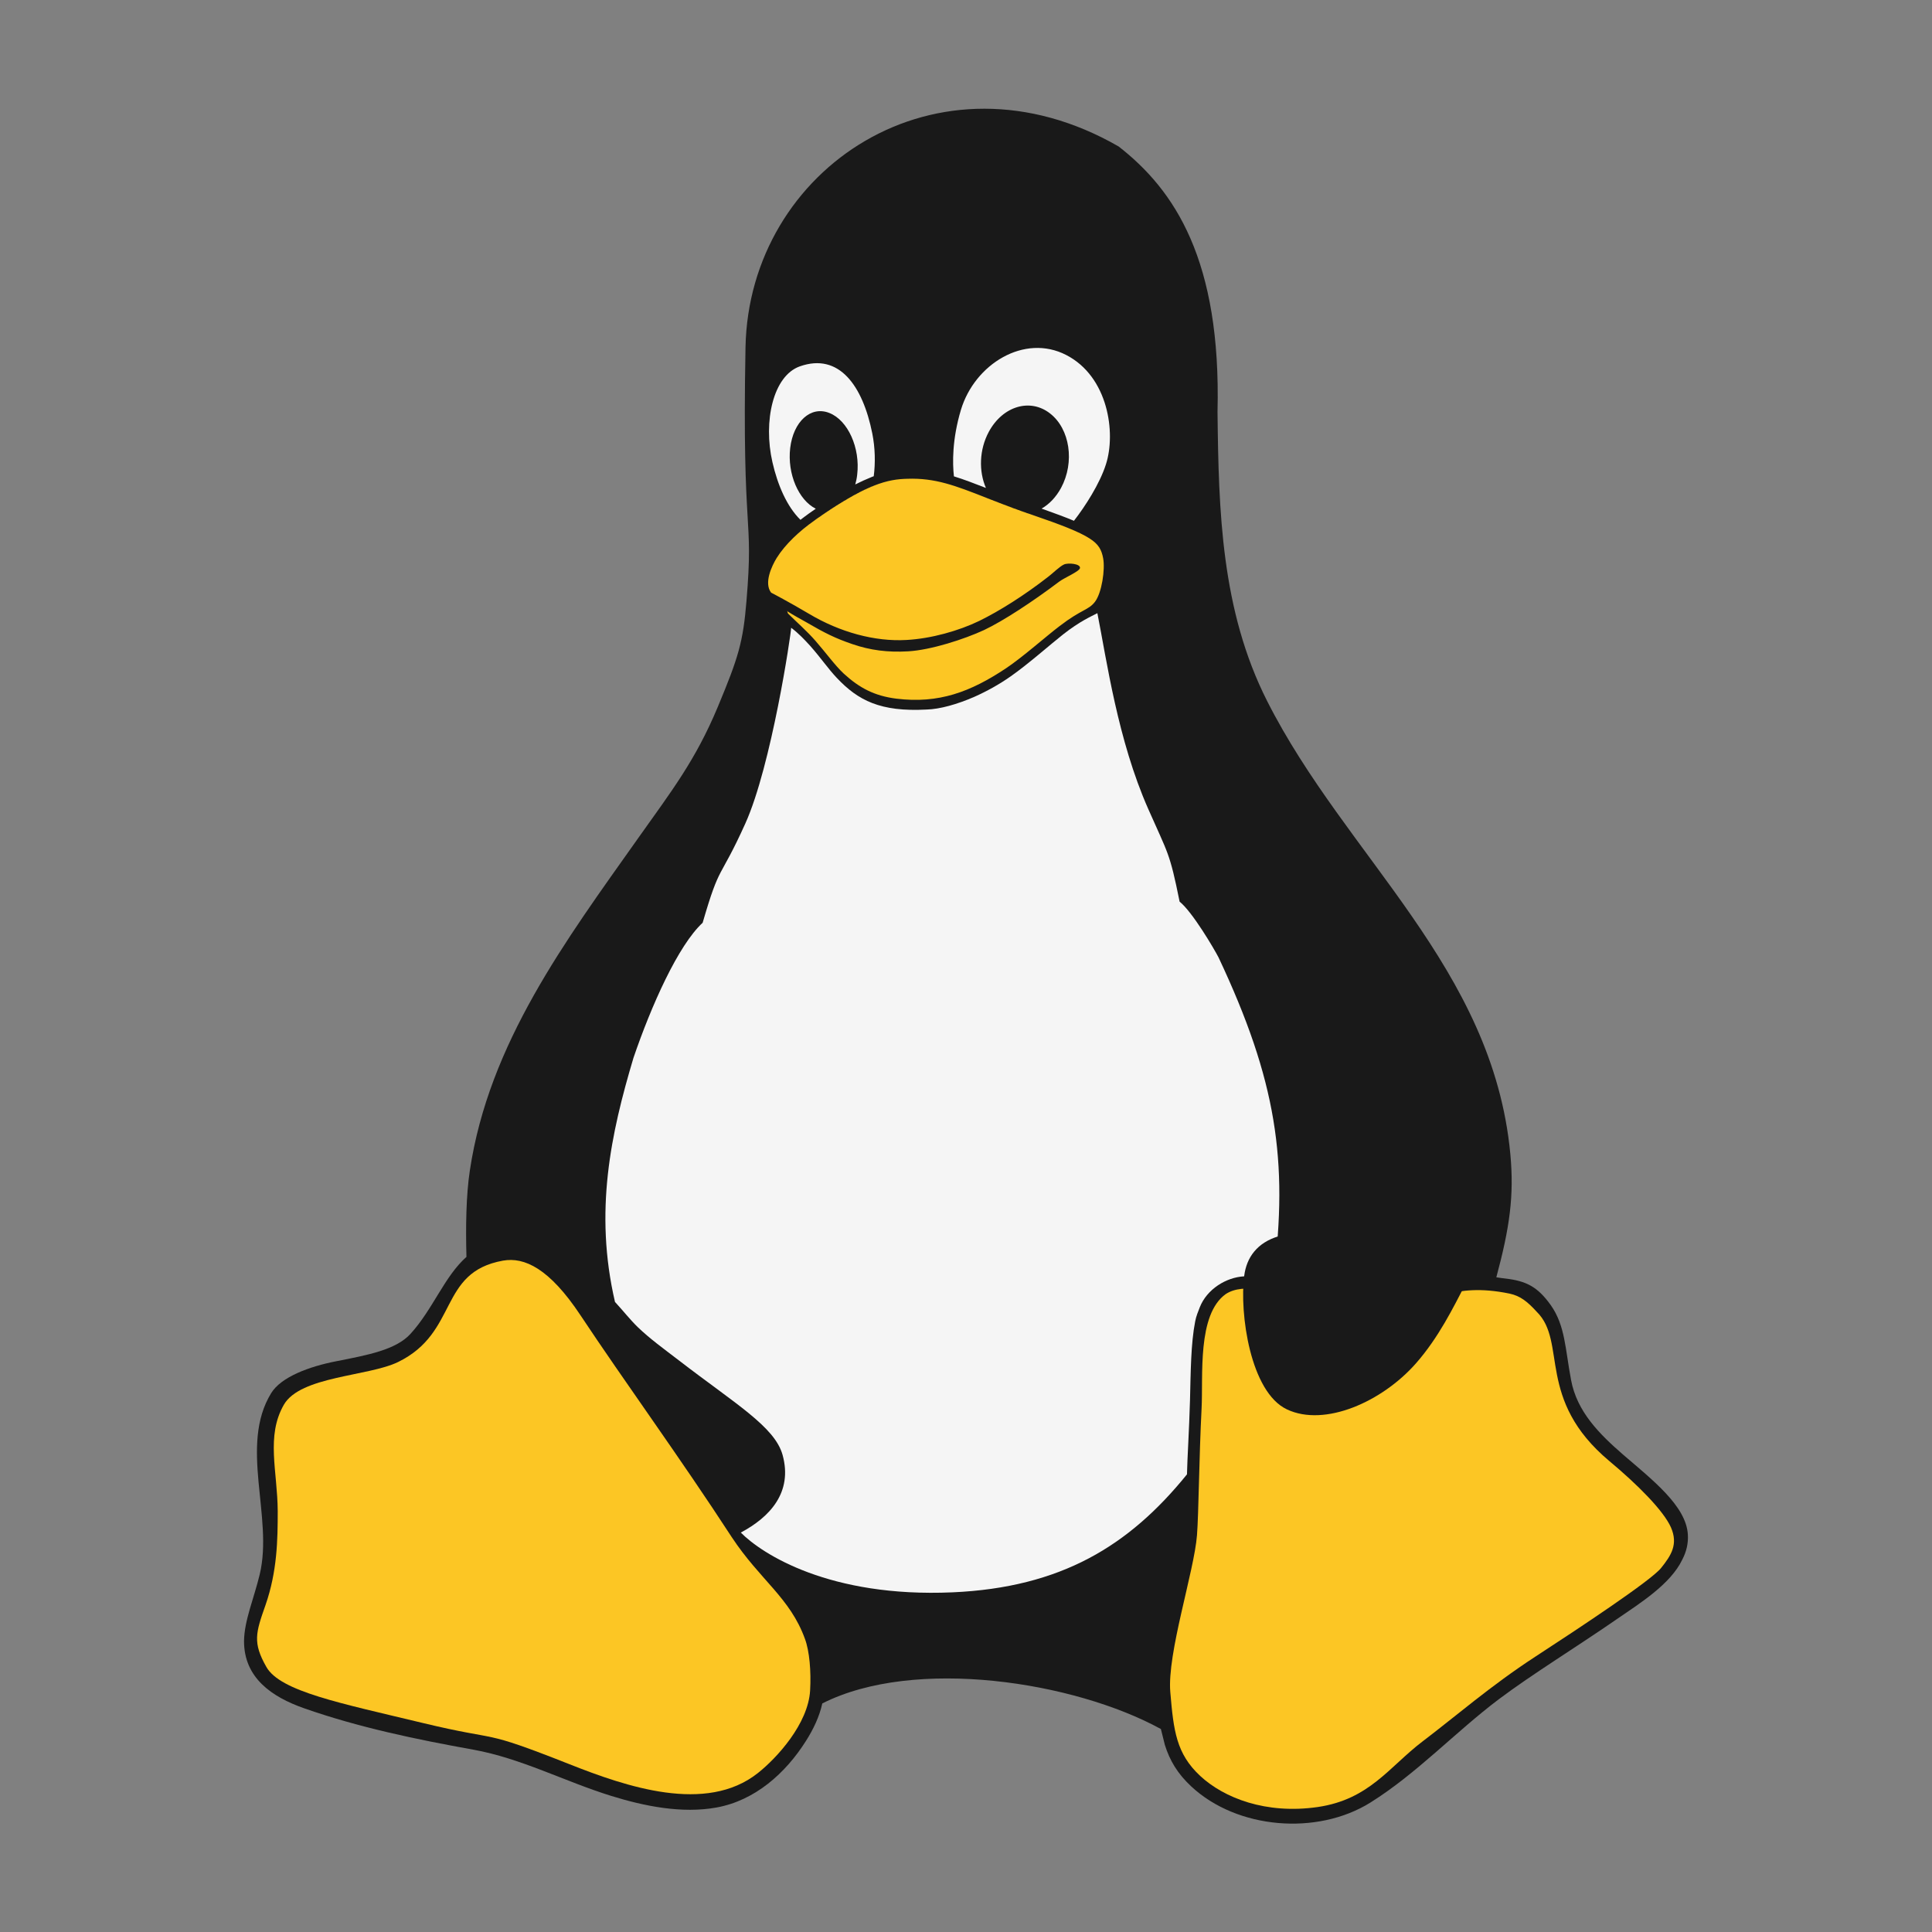<!-- Copyright 2000-2024 JetBrains s.r.o. and contributors. Use of this source code is governed by the Apache 2.0 license. -->
<svg width="16" height="16" viewBox="0 0 16 16" fill="none" xmlns="http://www.w3.org/2000/svg">
    <rect x="0" y="0" width="16" height="16" fill="#808080" stroke="none"/>
    <path fill-rule="evenodd" clip-rule="evenodd"
          d="M6.174 2.876C6.144 4.487 6.244 4.238 6.182 4.977C6.154 5.317 6.116 5.443 5.945 5.853C5.759 6.299 5.56 6.553 5.283 6.944C4.682 7.793 4.049 8.64 3.891 9.694C3.86 9.898 3.856 10.162 3.863 10.409C3.681 10.57 3.587 10.84 3.4 11.046C3.279 11.179 3.045 11.222 2.786 11.273C2.563 11.316 2.328 11.403 2.246 11.537C1.979 11.971 2.265 12.564 2.151 13.038C2.104 13.235 2.023 13.42 2.021 13.59C2.02 13.896 2.253 14.054 2.518 14.147C2.971 14.306 3.448 14.405 3.92 14.49C4.317 14.562 4.676 14.753 5.059 14.872C5.335 14.958 5.647 15.021 5.934 14.969C6.253 14.911 6.506 14.685 6.675 14.417C6.736 14.321 6.786 14.216 6.81 14.107C7.577 13.719 8.899 13.927 9.614 14.319C9.614 14.319 9.647 14.449 9.647 14.451C9.687 14.579 9.752 14.689 9.865 14.794C10.245 15.149 10.909 15.203 11.349 14.928C11.733 14.688 12.051 14.345 12.413 14.072C12.69 13.864 13.05 13.644 13.39 13.409C13.577 13.28 13.835 13.121 13.933 12.914C13.966 12.85 13.983 12.781 13.978 12.707C13.963 12.471 13.686 12.257 13.441 12.046C13.248 11.878 13.06 11.693 13.011 11.429C12.962 11.171 12.963 10.979 12.843 10.809C12.732 10.653 12.636 10.608 12.465 10.588C12.44 10.585 12.416 10.582 12.392 10.578C12.503 10.165 12.54 9.902 12.508 9.558C12.363 8.014 11.148 7.098 10.494 5.806C10.114 5.055 10.092 4.237 10.083 3.411C10.114 2.155 9.729 1.575 9.264 1.213C7.765 0.35 6.202 1.394 6.174 2.876Z"
          fill="#191919"/>
    <path fill-rule="evenodd" clip-rule="evenodd"
          d="M3.296 11.28C3.051 11.399 2.488 11.396 2.351 11.633C2.201 11.894 2.298 12.183 2.3 12.515C2.3 12.751 2.296 13.013 2.199 13.292C2.118 13.522 2.091 13.603 2.206 13.805C2.321 14.008 2.821 14.105 3.497 14.268C4.173 14.431 3.958 14.311 4.715 14.61C5.184 14.796 5.847 15.024 6.276 14.684C6.434 14.559 6.693 14.276 6.709 14C6.718 13.842 6.704 13.674 6.666 13.572C6.543 13.232 6.295 13.086 6.06 12.73C5.63 12.069 5.172 11.442 4.807 10.892C4.549 10.503 4.342 10.409 4.166 10.44C3.627 10.536 3.801 11.034 3.296 11.28H3.296Z"
          fill="#FCC624"/>
    <path fill-rule="evenodd" clip-rule="evenodd"
          d="M10.151 10.717C9.913 10.887 9.965 11.396 9.951 11.664C9.93 12.074 9.927 12.531 9.913 12.713C9.89 13.014 9.664 13.694 9.692 14.014C9.719 14.335 9.742 14.523 9.939 14.707C10.136 14.89 10.484 15.027 10.913 14.965C11.342 14.902 11.504 14.632 11.782 14.421C12.06 14.21 12.346 13.96 12.713 13.721C13.08 13.482 13.671 13.091 13.756 12.986C13.841 12.88 13.899 12.789 13.838 12.649C13.776 12.51 13.562 12.295 13.328 12.1C12.718 11.589 12.981 11.114 12.727 10.864C12.649 10.779 12.591 10.732 12.501 10.713C12.014 10.613 11.88 10.807 11.594 10.778C11.286 10.748 11.402 10.816 10.769 10.731C10.551 10.706 10.301 10.618 10.151 10.717Z"
          fill="#FCC624"/>
    <path fill-rule="evenodd" clip-rule="evenodd"
          d="M6.172 6.821C5.954 7.303 5.965 7.139 5.819 7.642C5.616 7.829 5.393 8.33 5.246 8.761C5.059 9.388 4.919 10.032 5.093 10.782C5.163 10.858 5.219 10.93 5.282 10.991C5.382 11.087 5.49 11.165 5.622 11.266C6.089 11.626 6.416 11.815 6.481 12.049C6.567 12.36 6.374 12.565 6.135 12.692C6.31 12.869 6.869 13.232 7.889 13.187C8.787 13.147 9.35 12.803 9.83 12.21C9.833 12.073 9.848 11.845 9.855 11.598C9.861 11.362 9.862 11.126 9.898 10.943C9.906 10.9 9.923 10.86 9.937 10.824C9.996 10.677 10.153 10.578 10.304 10.57C10.384 10.567 10.467 10.561 10.547 10.578C10.669 9.614 10.572 8.949 10.091 7.928C10.054 7.857 9.876 7.553 9.769 7.467C9.686 7.056 9.675 7.076 9.509 6.699C9.256 6.127 9.165 5.466 9.088 5.078C9.035 5.106 8.944 5.144 8.804 5.254C8.702 5.334 8.514 5.501 8.369 5.602C8.275 5.668 8.172 5.725 8.071 5.77C7.925 5.834 7.782 5.873 7.675 5.876C7.29 5.897 7.106 5.8 6.931 5.615C6.857 5.537 6.801 5.452 6.709 5.348C6.667 5.302 6.61 5.241 6.552 5.199C6.551 5.25 6.389 6.34 6.172 6.821ZM7.9 3.945C7.888 3.838 7.884 3.641 7.958 3.394C8.072 3.015 8.483 2.761 8.83 2.94C9.178 3.119 9.243 3.584 9.159 3.845C9.108 4.006 8.986 4.195 8.894 4.313C8.823 4.283 8.735 4.251 8.626 4.212C8.689 4.176 8.745 4.118 8.787 4.041C8.902 3.828 8.861 3.552 8.696 3.424C8.531 3.295 8.304 3.363 8.189 3.576C8.109 3.724 8.105 3.903 8.165 4.041C8.067 4.003 7.982 3.97 7.9 3.945ZM6.624 3.034C6.95 2.919 7.145 3.195 7.224 3.59C7.248 3.711 7.25 3.833 7.236 3.944C7.226 3.947 7.217 3.951 7.208 3.955C7.17 3.97 7.129 3.989 7.083 4.012C7.09 3.987 7.096 3.959 7.099 3.93C7.125 3.709 7.022 3.48 6.868 3.42C6.715 3.359 6.57 3.49 6.544 3.711C6.519 3.923 6.613 4.142 6.756 4.213C6.738 4.226 6.719 4.239 6.7 4.252C6.677 4.269 6.653 4.286 6.629 4.305C6.516 4.194 6.44 4.016 6.397 3.828C6.319 3.488 6.403 3.112 6.624 3.034Z"
          fill="#F5F5F5"/>
    <path fill-rule="evenodd" clip-rule="evenodd"
          d="M6.518 5.059C6.523 5.065 6.521 5.075 6.527 5.082C6.599 5.154 6.683 5.226 6.755 5.309C6.839 5.405 6.916 5.512 6.987 5.578C7.118 5.698 7.242 5.763 7.423 5.786C7.774 5.829 8.036 5.731 8.332 5.534C8.471 5.441 8.664 5.269 8.775 5.185C8.96 5.043 9.013 5.055 9.068 4.984C9.125 4.909 9.153 4.716 9.136 4.624C9.123 4.554 9.099 4.507 9.023 4.459C8.939 4.405 8.794 4.348 8.543 4.262L8.543 4.262H8.542L8.542 4.261H8.541L8.54 4.261H8.54H8.539L8.538 4.26H8.538L8.537 4.26H8.536L8.536 4.259H8.535H8.535L8.534 4.259H8.533L8.533 4.258H8.532L8.531 4.258H8.531L8.53 4.257H8.529H8.529L8.528 4.257H8.528L8.527 4.256H8.526L8.526 4.256H8.525H8.524L8.524 4.255H8.524L8.523 4.255H8.522L8.522 4.254H8.521L8.52 4.254H8.52H8.519L8.519 4.253H8.518L8.517 4.253H8.517L8.516 4.252H8.516H8.515H8.515L8.514 4.252H8.514L8.513 4.252H8.512L8.512 4.251H8.511H8.51L8.51 4.251H8.509L8.509 4.25H8.508H8.508L8.507 4.25H8.507H8.506L8.505 4.249H8.505L8.504 4.249H8.504L8.501 4.248L8.495 4.245H8.494L8.49 4.244L8.489 4.243L8.485 4.242L8.482 4.241L8.481 4.24L8.476 4.239L8.475 4.239L8.469 4.236L8.467 4.236L8.463 4.234L8.462 4.234L8.456 4.232L8.454 4.231L8.449 4.229L8.443 4.227L8.437 4.224H8.436L8.432 4.223L8.43 4.223L8.427 4.221L8.424 4.22L8.423 4.22L8.419 4.218L8.418 4.218L8.412 4.215L8.41 4.215L8.406 4.213H8.405L8.402 4.212L8.399 4.211L8.398 4.211L8.393 4.209L8.387 4.207L8.385 4.206L8.381 4.204H8.38L8.377 4.202L8.375 4.202L8.369 4.2L8.368 4.199L8.364 4.198L8.363 4.197L8.36 4.196L8.357 4.196L8.356 4.195L8.352 4.193H8.351L8.348 4.192L8.346 4.191L8.344 4.19L8.34 4.189H8.339L8.334 4.186L8.328 4.184L8.327 4.184L8.324 4.182L8.322 4.182L8.32 4.181L8.316 4.18L8.316 4.18L8.312 4.178L8.311 4.178L8.308 4.177L8.305 4.176L8.304 4.175L8.3 4.174L8.299 4.173L8.296 4.172L8.294 4.171L8.292 4.171L8.288 4.169L8.284 4.167L8.282 4.167L8.277 4.165H8.277L8.273 4.163L8.271 4.163L8.269 4.162L8.266 4.161L8.266 4.16L8.262 4.159L8.26 4.158L8.255 4.156L8.254 4.156L8.25 4.154H8.25L8.247 4.153L8.245 4.152L8.243 4.152L8.239 4.15H8.239L8.238 4.15L8.237 4.149L8.236 4.149L8.235 4.148H8.234V4.148H8.232L8.231 4.147L8.23 4.147L8.229 4.146L8.228 4.146L8.226 4.145L8.225 4.145L8.224 4.144L8.223 4.144L8.222 4.143L8.221 4.143L8.22 4.142L8.218 4.142H8.218L8.217 4.141H8.216L8.215 4.141L8.214 4.141L8.213 4.14L8.212 4.14L8.21 4.139L8.209 4.139L8.207 4.138L8.207 4.138L8.206 4.137L8.204 4.137L8.203 4.136L8.203 4.136H8.202H8.201L8.2 4.135L8.199 4.135L8.198 4.134L8.197 4.134H8.197L8.196 4.133L8.194 4.133L8.193 4.132L8.192 4.132L8.191 4.131L8.19 4.131H8.189L8.188 4.13L8.187 4.13L8.185 4.129L8.184 4.129L8.183 4.129L8.182 4.128L8.181 4.128L8.18 4.127L8.179 4.127L8.178 4.126H8.177L8.175 4.126L8.174 4.125L8.173 4.125L8.172 4.124H8.172L8.171 4.124L8.17 4.123L8.169 4.123L8.168 4.122H8.167C7.912 4.022 7.746 3.957 7.514 3.965C7.433 3.967 7.351 3.977 7.235 4.023L7.23 4.026L7.224 4.027V4.028L7.219 4.03H7.218V4.03H7.218L7.212 4.032V4.033L7.208 4.034L7.205 4.036L7.202 4.037L7.201 4.038H7.2L7.196 4.04L7.195 4.04L7.194 4.04L7.189 4.043H7.189L7.184 4.045H7.183L7.182 4.046L7.179 4.047L7.178 4.048L7.176 4.049L7.171 4.051H7.171L7.17 4.052L7.166 4.053L7.165 4.054L7.164 4.054L7.16 4.056L7.159 4.056L7.157 4.057L7.154 4.059L7.152 4.06L7.151 4.061L7.147 4.062H7.147L7.144 4.064L7.141 4.065L7.138 4.067L7.134 4.069L7.131 4.07L7.128 4.072L7.127 4.072L7.125 4.073L7.124 4.074L7.121 4.075L7.118 4.077L7.114 4.079L7.111 4.081H7.111L7.108 4.083H7.107L7.105 4.084H7.104L7.1 4.086L7.098 4.088H7.097L7.094 4.09L7.09 4.092L7.087 4.094L7.083 4.095V4.096L7.079 4.098L7.076 4.099V4.099L7.072 4.101L7.069 4.103L7.069 4.103L7.065 4.105L7.062 4.107L7.058 4.109L7.054 4.112C7.047 4.115 7.039 4.12 7.032 4.124L7.028 4.127L7.024 4.128L7.021 4.13L7.017 4.133L7.015 4.134H7.014L7.014 4.135L7.01 4.137L7.008 4.138L7.006 4.14L7.001 4.143L6.999 4.144L6.994 4.146L6.991 4.148L6.984 4.152L6.982 4.154L6.977 4.157L6.975 4.158L6.969 4.161L6.967 4.163L6.961 4.167L6.96 4.167H6.96L6.957 4.169L6.952 4.172L6.95 4.173L6.945 4.176L6.944 4.177H6.944V4.177H6.943L6.943 4.178H6.942V4.178H6.942L6.941 4.179L6.94 4.179H6.94L6.938 4.181H6.937L6.937 4.182L6.936 4.182H6.936H6.935V4.183H6.935L6.934 4.183H6.934V4.184H6.933L6.927 4.187H6.927L6.926 4.188L6.924 4.189L6.919 4.193L6.916 4.194L6.916 4.195L6.911 4.198L6.908 4.2L6.906 4.201L6.903 4.203L6.9 4.204L6.898 4.206L6.892 4.21L6.889 4.212L6.884 4.215L6.882 4.217L6.879 4.218L6.876 4.22L6.874 4.222L6.871 4.224L6.868 4.226L6.865 4.228L6.863 4.23L6.861 4.23L6.857 4.233L6.856 4.234L6.854 4.235L6.852 4.236L6.85 4.238L6.848 4.239L6.846 4.24L6.845 4.241L6.843 4.243L6.839 4.245L6.837 4.246L6.836 4.247L6.834 4.248L6.832 4.25H6.832L6.83 4.251L6.828 4.252L6.827 4.253L6.825 4.255L6.823 4.256L6.821 4.257L6.819 4.259L6.817 4.26L6.815 4.261L6.814 4.262L6.813 4.263L6.812 4.263L6.81 4.265L6.806 4.267L6.804 4.269L6.803 4.27L6.801 4.271L6.799 4.273L6.797 4.274L6.795 4.275L6.792 4.278L6.79 4.279L6.788 4.28L6.786 4.282L6.784 4.283L6.783 4.283L6.782 4.284L6.78 4.286L6.778 4.287L6.776 4.288L6.774 4.289L6.773 4.29L6.772 4.291L6.77 4.292L6.768 4.294L6.765 4.296H6.764L6.763 4.297L6.762 4.298L6.76 4.299L6.758 4.301L6.755 4.303L6.753 4.304H6.753L6.751 4.306L6.743 4.312C6.624 4.395 6.503 4.507 6.432 4.621C6.391 4.688 6.325 4.828 6.386 4.908C6.387 4.908 6.543 4.99 6.701 5.084C6.956 5.236 7.246 5.315 7.506 5.3C7.713 5.289 7.943 5.223 8.11 5.142C8.277 5.06 8.483 4.931 8.684 4.774C8.715 4.751 8.774 4.692 8.811 4.675C8.844 4.659 8.949 4.668 8.944 4.704C8.941 4.732 8.817 4.783 8.773 4.816C8.553 4.982 8.308 5.143 8.149 5.218C7.985 5.294 7.709 5.383 7.522 5.394C7.351 5.404 7.206 5.385 7.058 5.334C6.915 5.285 6.83 5.242 6.677 5.153C6.628 5.125 6.581 5.101 6.515 5.059L6.518 5.059Z"
          fill="#FCC624"/>
    <path fill-rule="evenodd" clip-rule="evenodd"
          d="M12.13 10.647C12.139 10.631 12.156 10.567 12.157 10.554C12.189 10.23 11.567 10.158 11.083 10.174C10.863 10.181 10.692 10.208 10.589 10.238C10.411 10.291 10.323 10.414 10.304 10.566C10.264 10.876 10.354 11.529 10.658 11.672C10.971 11.82 11.446 11.609 11.726 11.291C11.916 11.075 12.037 10.824 12.13 10.647Z"
          fill="#191919"/>
</svg>
